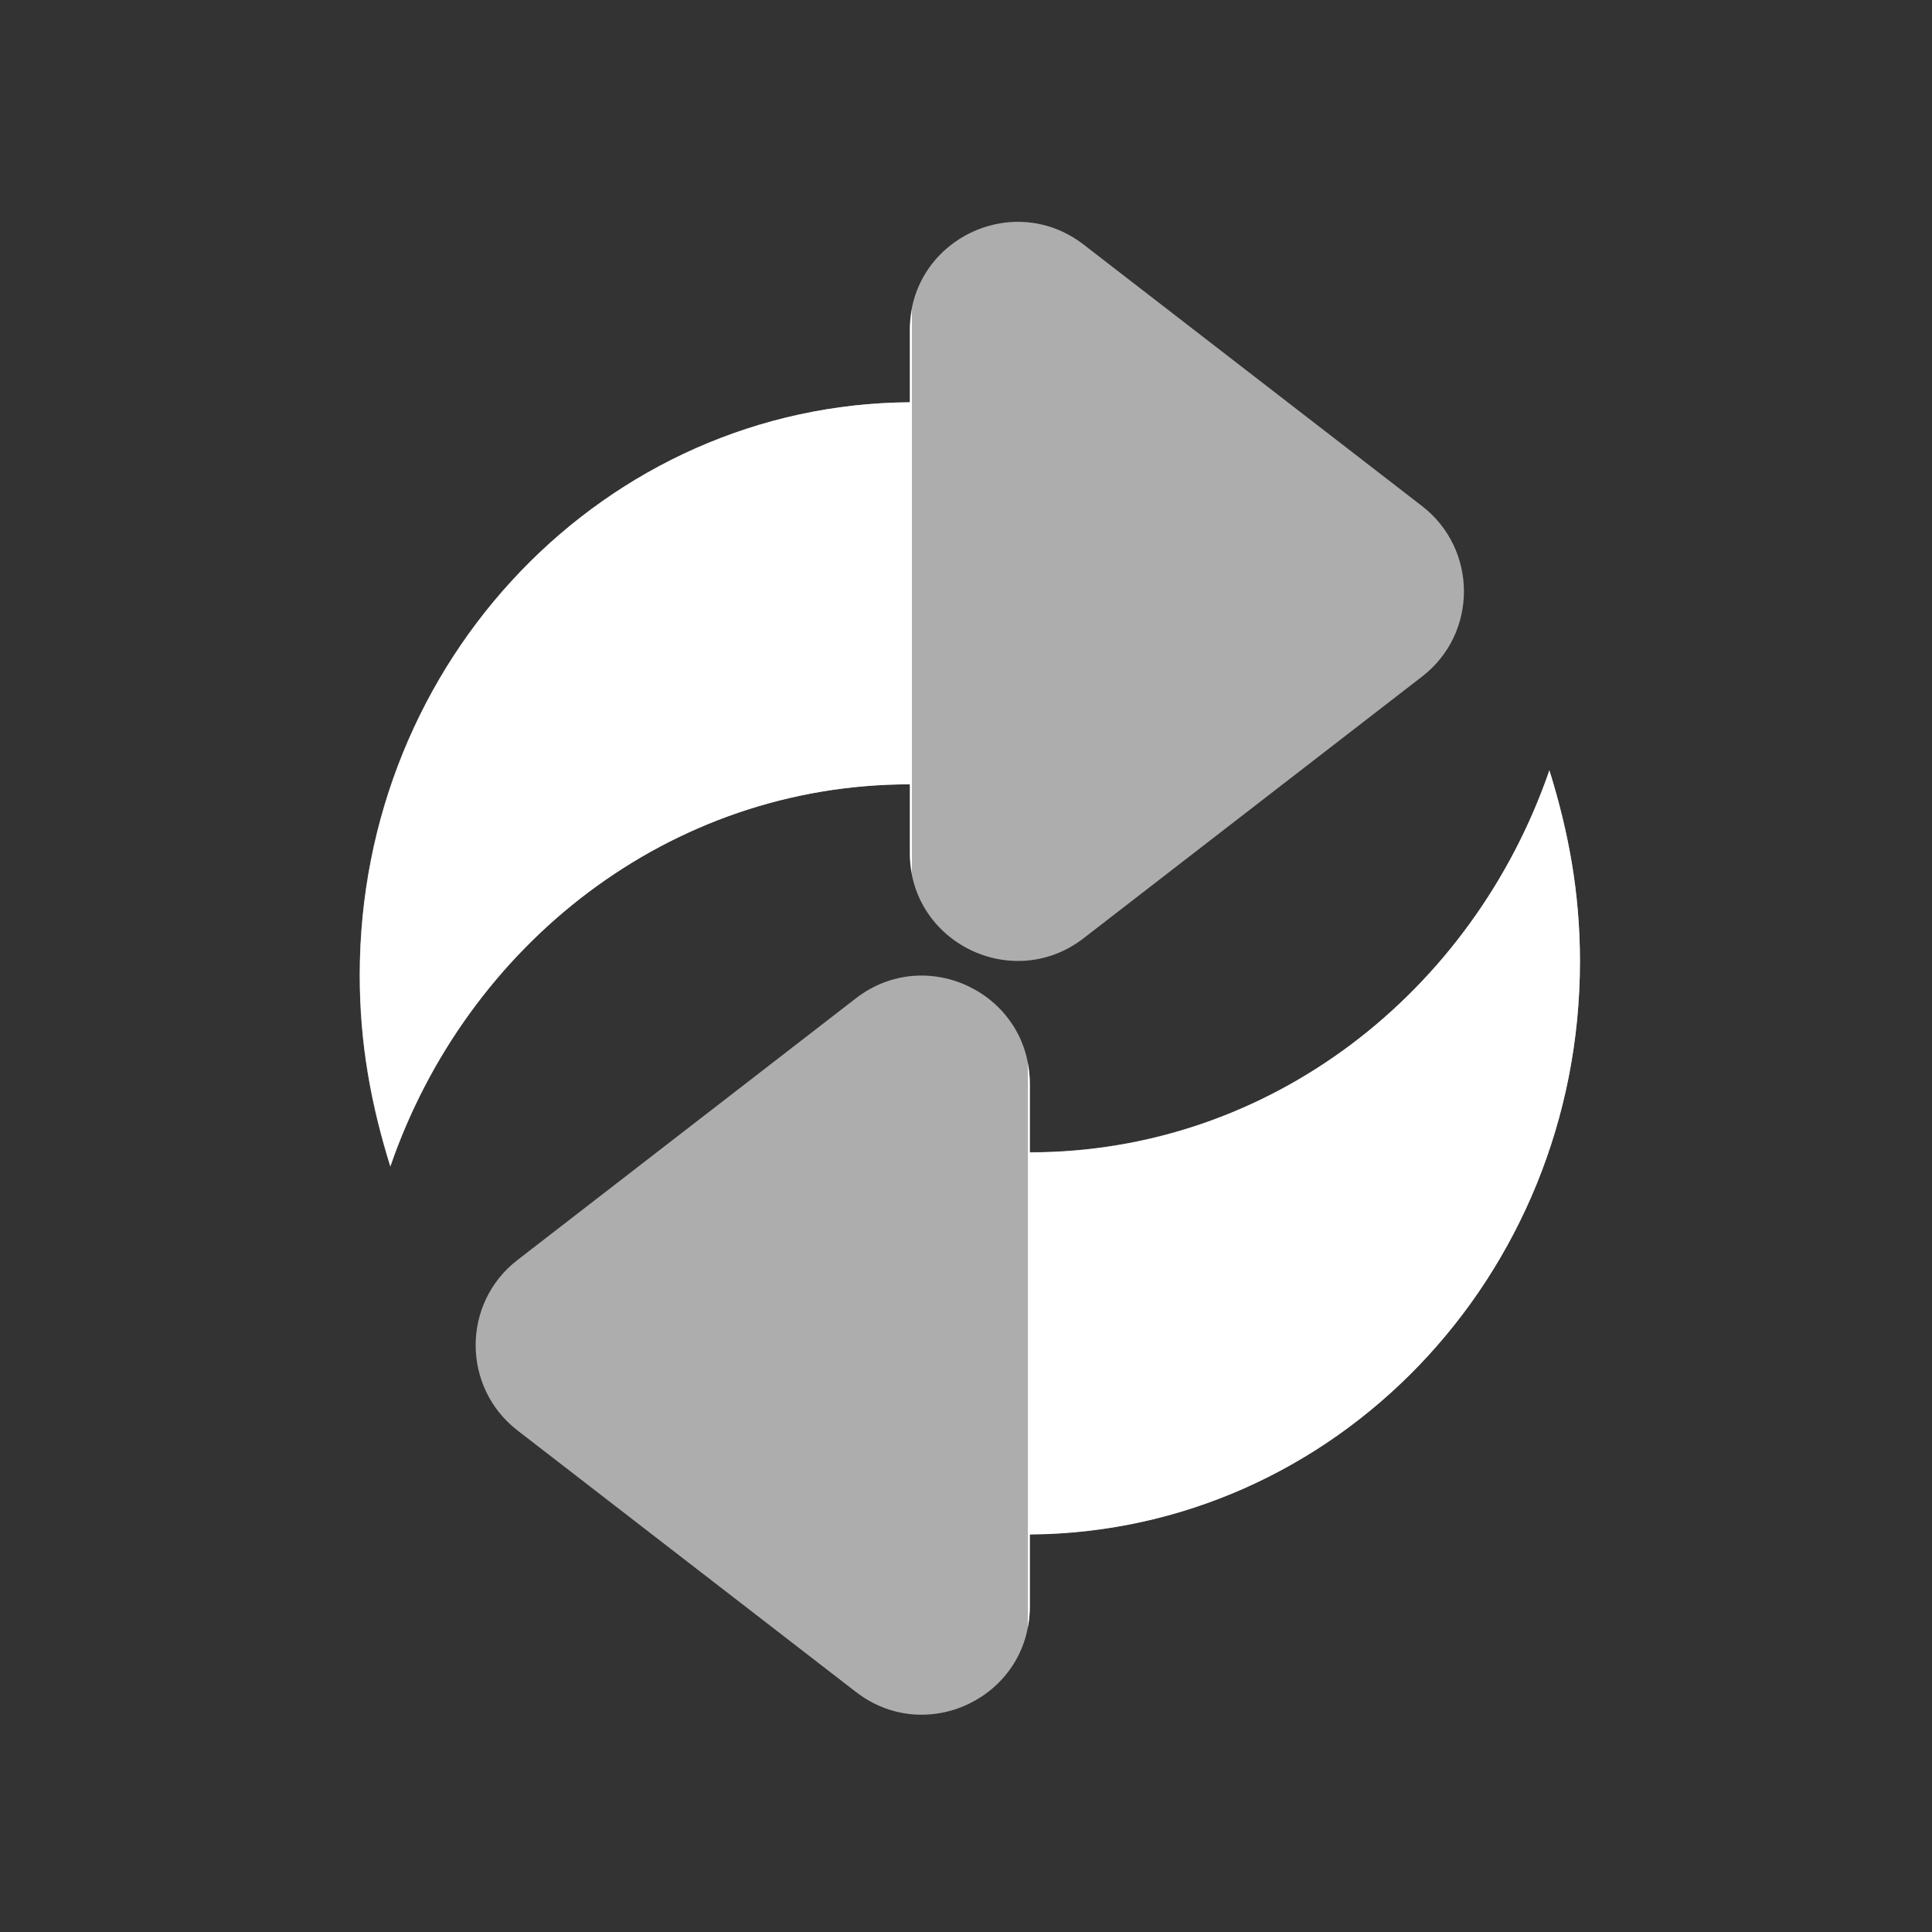 <svg width="28" height="28" viewBox="0 0 28 28" fill="none" xmlns="http://www.w3.org/2000/svg">
<rect x="0" y="0" width="28" height="28" fill="#333333" stroke="none"/>
<path d="M7.501 20.732L12.406 24.522C13.434 25.315 14.924 24.585 14.924 23.286V22.236C19.329 22.206 22.898 18.509 22.898 13.931C22.898 12.934 22.731 12.048 22.455 11.162C21.348 14.374 18.413 16.699 14.924 16.699V15.703C14.924 14.405 13.434 13.675 12.406 14.467L7.501 18.26C6.691 18.884 6.691 20.106 7.501 20.732Z" fill="white" fill-opacity="0.6"/>
<path d="M20.609 7.334L15.704 3.544C14.676 2.751 13.185 3.481 13.185 4.78V5.83C8.78 5.86 5.212 9.557 5.212 14.134C5.212 15.132 5.379 16.018 5.655 16.904C6.762 13.691 9.696 11.367 13.185 11.367V12.362C13.185 13.661 14.676 14.391 15.704 13.598L20.609 9.806C21.419 9.182 21.419 7.96 20.609 7.334Z" fill="white" fill-opacity="0.6"/>
<path d="M13.216 12.655V4.484C13.199 4.58 13.188 4.676 13.188 4.78V5.83C8.783 5.86 5.215 9.557 5.215 14.134C5.215 15.132 5.382 16.018 5.658 16.904C6.765 13.691 9.699 11.367 13.188 11.367V12.362C13.188 12.463 13.197 12.562 13.216 12.655ZM14.925 16.702V15.706C14.925 15.605 14.914 15.507 14.897 15.411V23.584C14.914 23.488 14.925 23.393 14.925 23.289V22.239C19.33 22.209 22.898 18.512 22.898 13.934C22.898 12.936 22.731 12.05 22.455 11.165C21.348 14.375 18.411 16.702 14.925 16.702Z" fill="white"/>
</svg>
